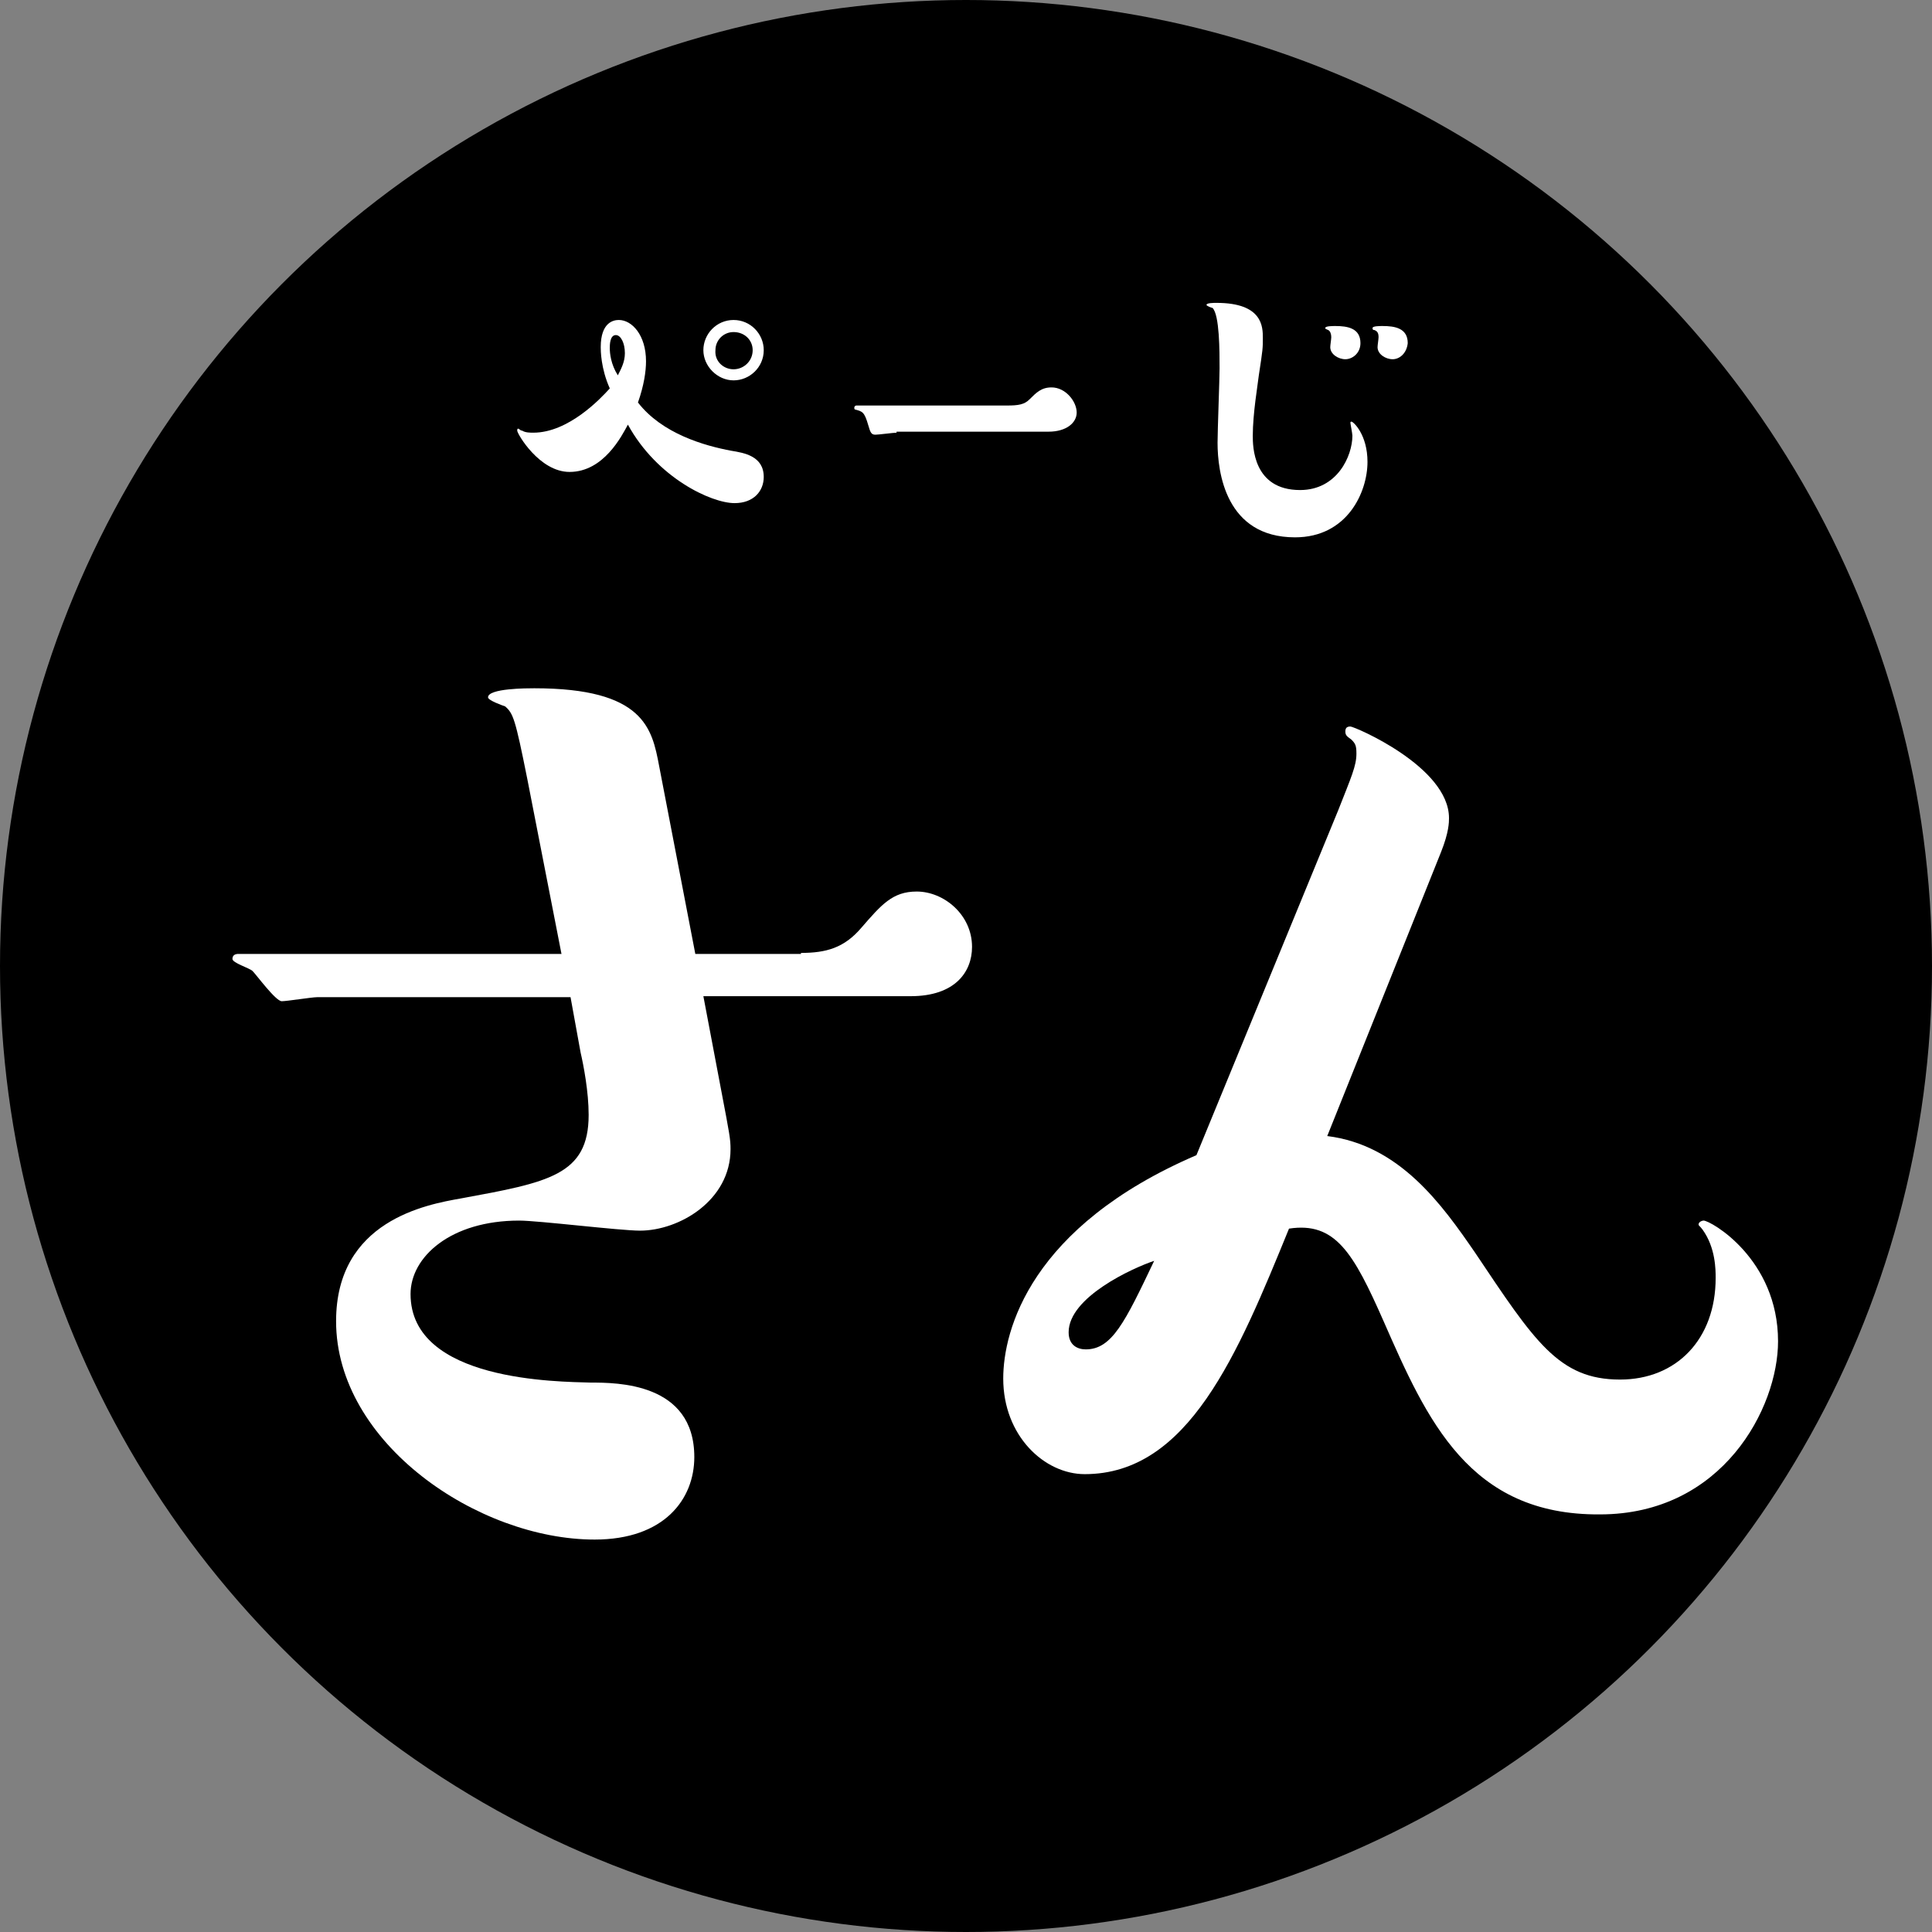<!-- Generator: Adobe Illustrator 19.1.0, SVG Export Plug-In  -->
<svg version="1.1"
	 xmlns="http://www.w3.org/2000/svg" xmlns:xlink="http://www.w3.org/1999/xlink" xmlns:a="http://ns.adobe.com/AdobeSVGViewerExtensions/3.0/"
	 x="0px" y="0px" width="192px" height="192px" viewBox="0 0 192 192" style="overflow:scroll;enable-background:new 0 0 192 192;"
	 xml:space="preserve">
<rect x="0" y="0" width="192" height="192" fill="#808080" stroke="none"/>
<style type="text/css">
	.st0{fill:#FFFFFF;}
</style>
<defs>
</defs>
<circle cx="96" cy="96" r="96"/>
<g>
	<path class="st0" d="M56.6,46.9c-3,0-5.2-3.8-5.2-4.1c0-0.1,0-0.2,0.1-0.2c0.1,0,0.2,0.2,0.4,0.2c0.3,0.2,0.8,0.2,1.1,0.2
		c3.5,0,6.7-3.4,7.6-4.4c-0.9-2-0.9-3.8-0.9-4.1c0-2.5,1.3-2.7,1.8-2.7c1.3,0,2.7,1.5,2.7,4.1c0,1-0.2,2.4-0.8,4.1
		c2.4,3.1,6.6,4.3,9.3,4.8c1.2,0.2,3.2,0.5,3.2,2.6c0,1.4-1,2.6-2.9,2.6c-2.3,0-7.7-2.5-10.6-7.8C61.8,43.3,60,46.9,56.6,46.9z
		 M62.1,35.1c0-1-0.4-1.8-0.9-1.8c-0.6,0-0.6,1-0.6,1.3c0,0.5,0.1,1.6,0.8,2.7C61.7,36.7,62.1,36,62.1,35.1z M72.9,31.8
		c1.7,0,3,1.4,3,3c0,1.7-1.4,3-3,3c-1.6,0-3-1.4-3-3S71.2,31.8,72.9,31.8z M72.9,36.7c1,0,1.9-0.8,1.9-1.9c0-1-0.8-1.8-1.9-1.8
		c-1,0-1.8,0.8-1.8,1.8C71,35.9,71.9,36.7,72.9,36.7z"/>
	<path class="st0" d="M89.1,43c-0.3,0-1.8,0.2-2.1,0.2c-0.4,0-0.5-0.2-0.7-0.9c-0.4-1.4-0.6-1.4-1.3-1.6c-0.1,0-0.1-0.1-0.1-0.2
		c0-0.1,0.1-0.2,0.2-0.2h15c1.1,0,1.7-0.1,2.2-0.6c0.7-0.7,1.2-1.2,2.2-1.2c1.4,0,2.5,1.4,2.5,2.5c0,1-1,1.9-2.8,1.9H89.1z"/>
	<path class="st0" d="M125.1,37.3c-0.1,0.9-0.6,3.8-0.6,6c0,1,0,5.4,4.7,5.4c3.7,0,5.2-3.4,5.2-5.4c0-0.2-0.2-1.2-0.2-1.3
		c0-0.1,0.1-0.1,0.1-0.1c0.2,0,1.6,1.3,1.6,4c0,3-2,7.5-7.2,7.5c-6.9,0-7.7-6.5-7.7-9.4c0-1.2,0.2-6.3,0.2-7.4c0-1.7,0-5.3-0.7-6
		c-0.1,0-0.6-0.2-0.6-0.3c0-0.2,0.7-0.2,1-0.2c4.6,0,4.6,2.4,4.6,3.5C125.5,34.6,125.5,34.7,125.1,37.3z M133.7,35.7
		c-0.7,0-1.5-0.5-1.5-1.2c0-0.2,0.1-0.8,0.1-1c0-0.3-0.1-0.6-0.3-0.7c-0.2-0.1-0.3-0.1-0.3-0.2c0-0.2,0.7-0.2,1-0.2
		c1.2,0,2.5,0.2,2.5,1.7C135.2,35.1,134.4,35.7,133.7,35.7z M138.4,35.7c-0.7,0-1.5-0.5-1.5-1.2c0-0.2,0.1-0.8,0.1-1
		c0-0.5-0.2-0.6-0.4-0.7c-0.1,0-0.2,0-0.2-0.2c0-0.2,0.7-0.2,1-0.2c1.2,0,2.5,0.2,2.5,1.7C139.8,35.1,139.1,35.7,138.4,35.7z"/>
</g>
<g>
	<path class="st0" d="M79.6,94.7c2.5,0,4.3-0.5,6-2.5c2-2.3,3.1-3.6,5.5-3.6c2.7,0,5.5,2.3,5.5,5.5c0,2.5-1.7,4.9-6.1,4.9H69.9
		l1.8,9.5c0.8,4.2,0.9,4.7,0.9,5.7c0,5.1-5.1,8.1-9,8.1c-2,0-10.1-1-12-1c-6.8,0-10.8,3.6-10.8,7.3c0,8.7,14.7,8.7,17.9,8.8
		c2.6,0,10.3,0,10.3,7.4c0,4.2-3,8.2-9.9,8.2c-11.6,0-25.7-9.6-25.7-21.7c0-10,9-11.6,12.4-12.2c8.7-1.6,12.7-2.3,12.7-8.3
		c0-2.3-0.5-4.9-0.8-6.2l-1-5.5H31.5c-0.5,0-3,0.4-3.5,0.4c-0.6,0-2.5-2.6-2.9-3c-0.3-0.3-2-0.8-2-1.2c0-0.4,0.3-0.5,0.6-0.5h32.1
		l-3.4-17.4c-1.2-6-1.4-6.5-2.2-7.2c-0.3-0.1-1.7-0.6-1.7-0.9c0-0.9,3.9-0.9,4.6-0.9c10.9,0,11.7,4,12.4,7.7l3.6,18.7H79.6z"/>
	<path class="st0" d="M133,80.5c1.3-3.3,1.8-4.4,1.8-5.6c0-0.8-0.1-1-0.5-1.4c-0.4-0.3-0.6-0.4-0.6-0.8c0-0.3,0.1-0.5,0.5-0.5
		c0.4,0,9.8,4,9.8,9.1c0,0.4,0,1.4-0.8,3.4l-11.3,28.2c7.2,0.9,11.4,6.8,14.7,11.6c5.9,8.8,8.3,12.6,14.4,12.6c5.6,0,9.5-4,9.5-10.1
		c0-0.8,0-3-1.3-4.8c-0.3-0.4-0.4-0.4-0.4-0.5c0-0.3,0.4-0.4,0.5-0.4c0.7,0,7.4,3.8,7.4,12c0,6.6-5.5,17.2-17.7,17.2
		c-13,0.1-17.2-9.4-21.5-19.2c-3-6.8-4.8-9.9-9.4-9.2c-5.1,12.5-10,24.4-20.3,24.4c-4,0-8.1-3.8-8.1-9.5c0-4.8,2.7-15.1,19.2-22.2
		L133,80.5z M106.2,132.4c0,1.3,0.9,1.7,1.7,1.7c2.6,0,3.9-2.7,6.8-8.8C112.6,126,106.2,128.9,106.2,132.4z"/>
</g>
</svg>
